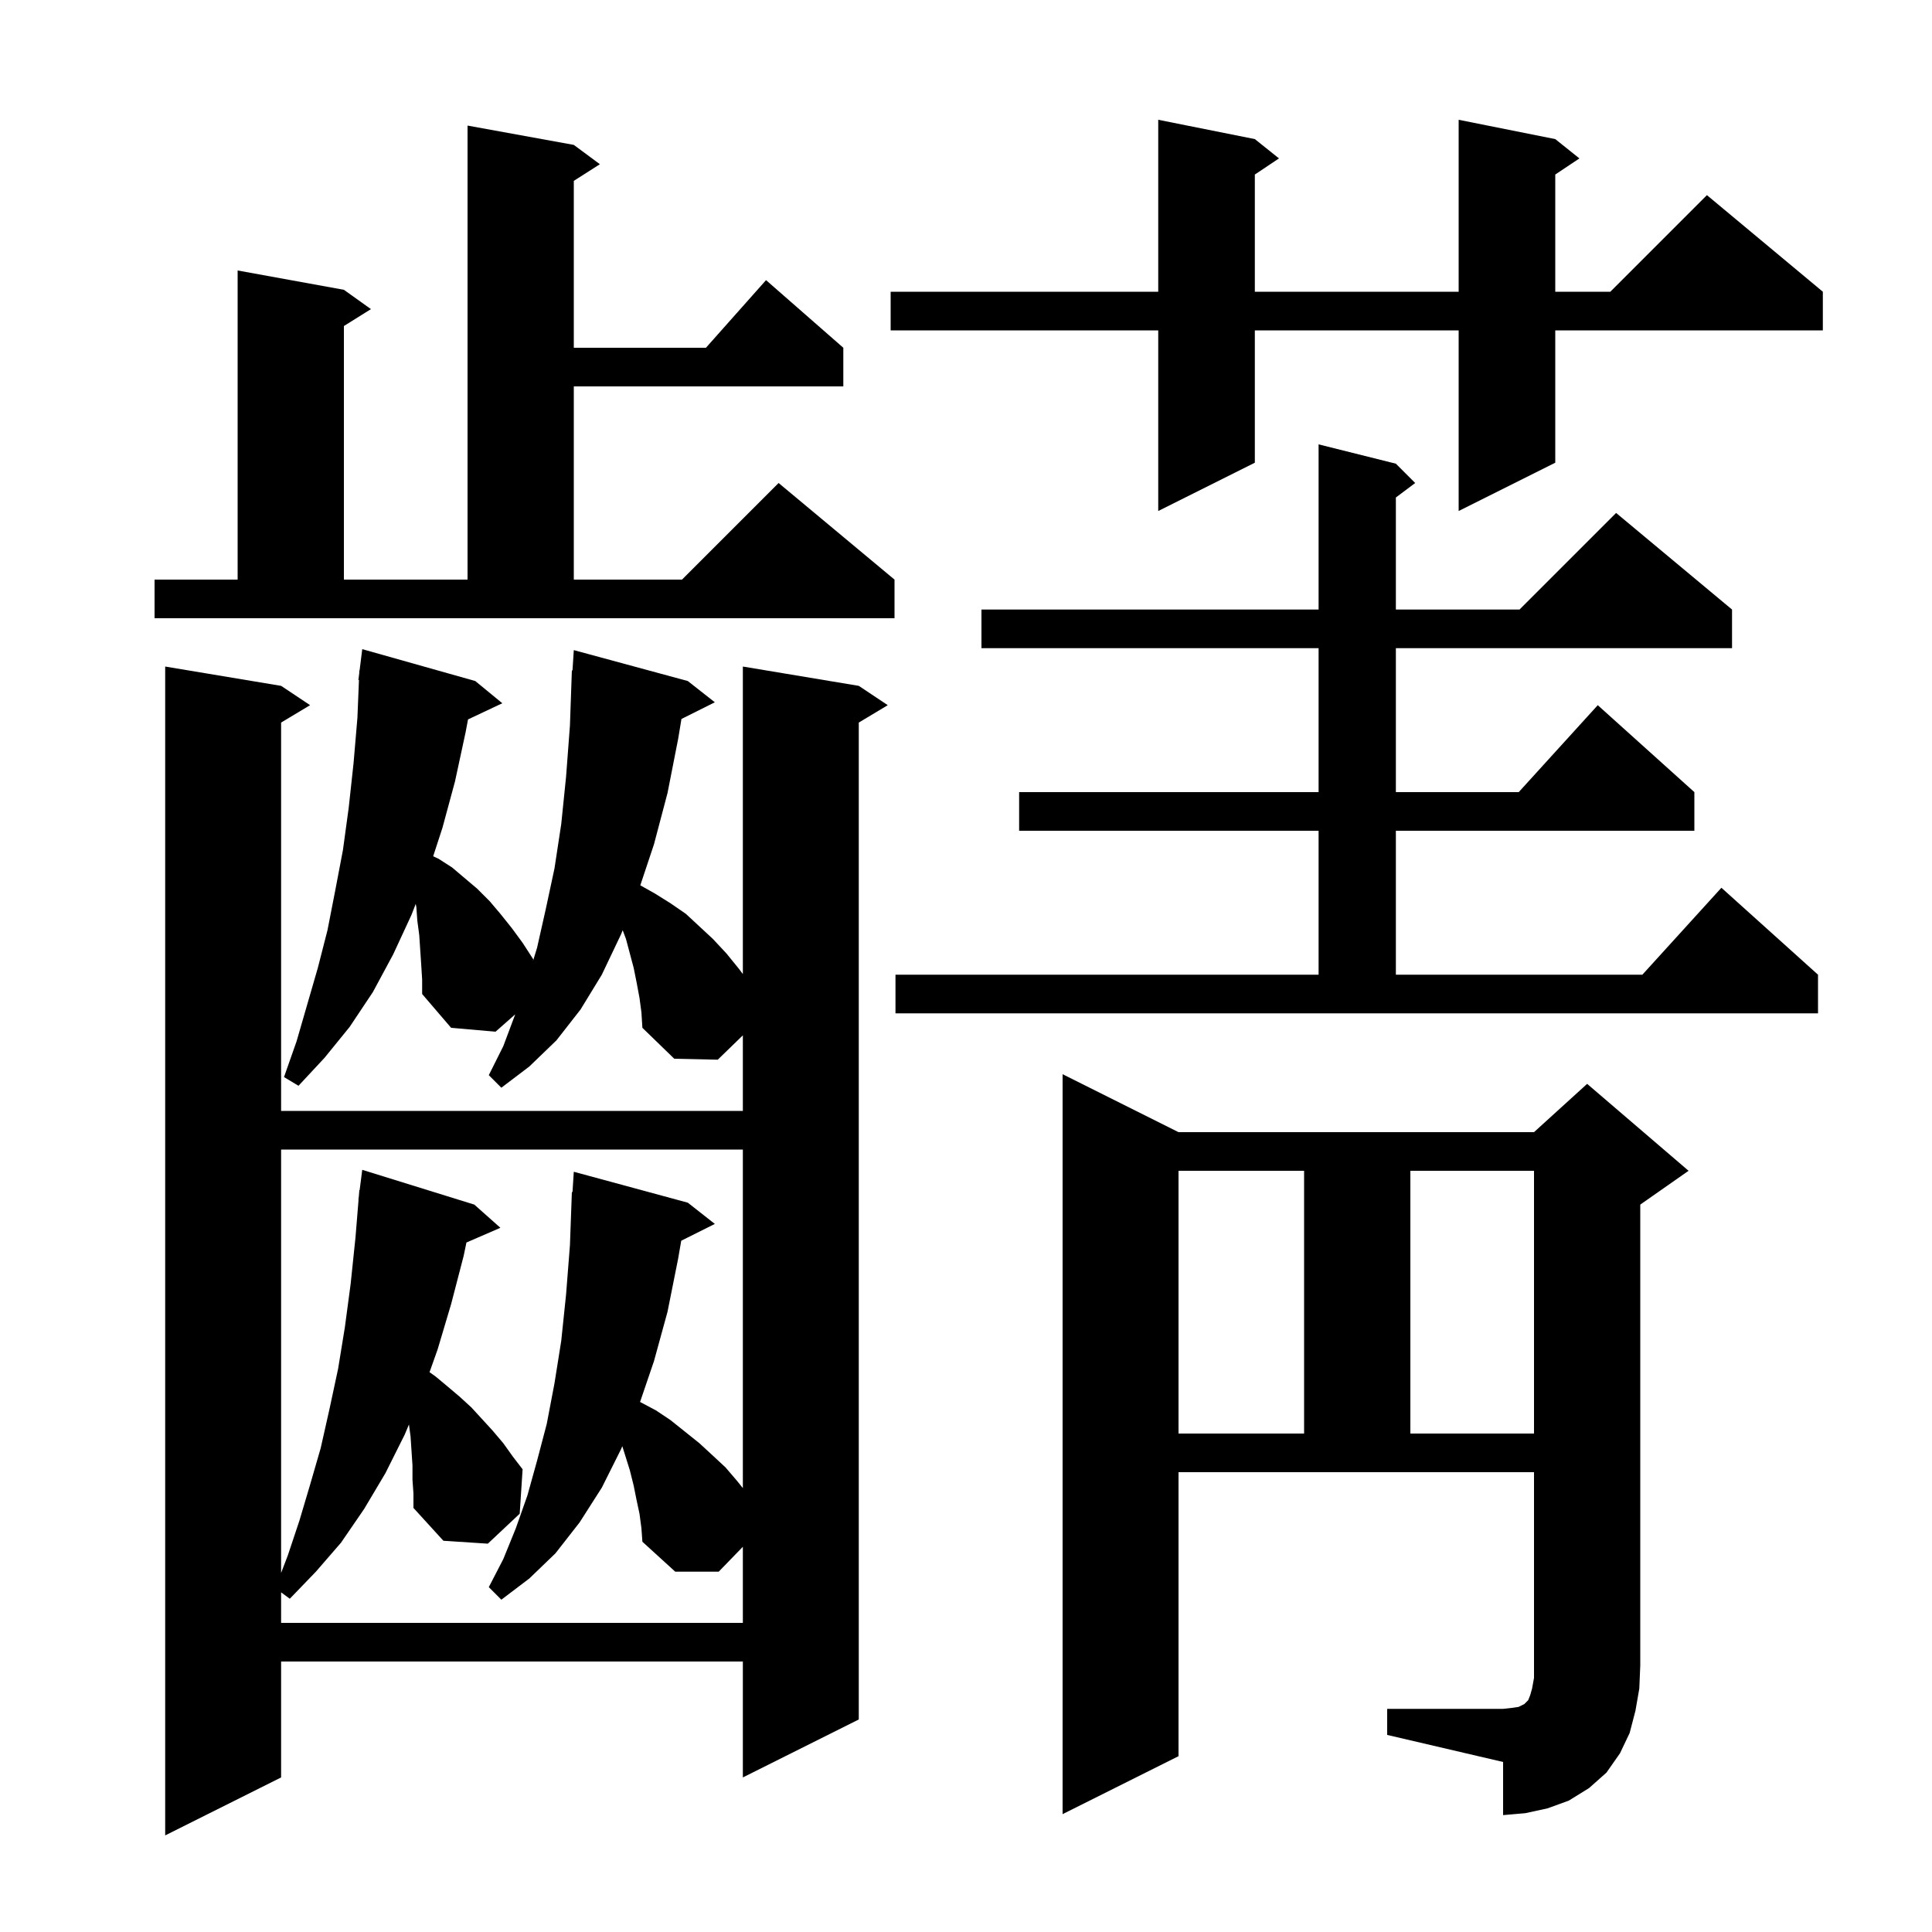 <svg xmlns="http://www.w3.org/2000/svg" xmlns:xlink="http://www.w3.org/1999/xlink" version="1.1" baseProfile="full" viewBox="0 0 200 200" width="200" height="200">
<g fill="black">
<path d="M 66.2 103.3 L 65.9 101.7 L 65.6 100.2 L 64.8 97.2 L 64.461 96.297 L 64.3 96.7 L 62.3 100.9 L 60.1 104.5 L 57.6 107.7 L 54.8 110.4 L 51.9 112.6 L 50.6 111.3 L 52.1 108.3 L 53.3 105.1 L 53.333 105.006 L 51.3 106.8 L 46.7 106.4 L 43.7 102.9 L 43.7 101.4 L 43.6 99.8 L 43.4 96.8 L 43.2 95.3 L 43.1 93.9 L 43.035 93.574 L 42.6 94.7 L 40.7 98.8 L 38.6 102.7 L 36.2 106.3 L 33.6 109.5 L 30.9 112.4 L 29.4 111.5 L 30.7 107.8 L 32.9 100.2 L 33.9 96.3 L 34.7 92.2 L 35.5 88.0 L 36.1 83.6 L 36.6 79.0 L 37.0 74.3 L 37.159 70.4 L 37.1 70.4 L 37.188 69.697 L 37.2 69.4 L 37.225 69.402 L 37.5 67.2 L 49.2 70.5 L 52.0 72.8 L 48.45 74.474 L 48.2 75.8 L 47.1 80.9 L 45.8 85.7 L 44.842 88.639 L 45.4 88.9 L 46.8 89.8 L 49.4 92.0 L 50.7 93.3 L 51.8 94.6 L 53.0 96.1 L 54.1 97.6 L 55.2 99.3 L 55.181 99.471 L 55.6 98.1 L 56.5 94.1 L 57.4 89.9 L 58.1 85.3 L 58.6 80.4 L 59.0 75.1 L 59.2 69.4 L 59.264 69.406 L 59.4 67.3 L 71.2 70.5 L 74.0 72.7 L 70.545 74.427 L 70.2 76.5 L 69.1 82.1 L 67.7 87.4 L 66.284 91.647 L 67.8 92.5 L 69.4 93.5 L 71.0 94.6 L 73.8 97.2 L 75.2 98.7 L 76.5 100.3 L 76.9 100.833 L 76.9 69.0 L 88.9 71.0 L 91.9 73.0 L 88.9 74.8 L 88.9 178.0 L 76.9 184.0 L 76.9 172.0 L 29.1 172.0 L 29.1 184.0 L 17.1 190.0 L 17.1 69.0 L 29.1 71.0 L 32.1 73.0 L 29.1 74.8 L 29.1 115.0 L 76.9 115.0 L 76.9 107.179 L 74.3 109.7 L 69.8 109.6 L 66.5 106.4 L 66.4 104.8 Z M 143.6 176.9 L 155.6 176.9 L 156.5 176.8 L 157.2 176.7 L 157.8 176.4 L 158.2 176.0 L 158.4 175.5 L 158.6 174.8 L 158.8 173.7 L 158.8 152.4 L 122.0 152.4 L 122.0 181.8 L 110.0 187.8 L 110.0 111.2 L 122.0 117.2 L 158.8 117.2 L 164.3 112.2 L 174.8 121.2 L 169.8 124.7 L 169.8 172.4 L 169.7 174.8 L 169.3 177.1 L 168.7 179.4 L 167.7 181.5 L 166.3 183.5 L 164.5 185.1 L 162.4 186.4 L 160.2 187.2 L 157.9 187.7 L 155.6 187.9 L 155.6 182.4 L 143.6 179.6 Z M 42.7 153.2 L 42.7 151.7 L 42.5 148.7 L 42.335 147.461 L 41.9 148.5 L 39.9 152.5 L 37.7 156.2 L 35.3 159.7 L 32.7 162.7 L 30.0 165.5 L 29.1 164.84 L 29.1 168.0 L 76.9 168.0 L 76.9 160.122 L 74.4 162.7 L 69.9 162.7 L 66.5 159.6 L 66.4 158.2 L 66.2 156.7 L 65.9 155.3 L 65.6 153.8 L 65.2 152.2 L 64.42 149.706 L 64.3 150.0 L 62.3 154.0 L 60.0 157.6 L 57.5 160.8 L 54.8 163.4 L 51.9 165.6 L 50.6 164.3 L 52.1 161.4 L 53.4 158.2 L 54.6 154.8 L 55.6 151.2 L 56.6 147.4 L 57.4 143.2 L 58.1 138.8 L 58.6 134.0 L 59.0 128.9 L 59.2 123.4 L 59.264 123.406 L 59.4 121.3 L 71.2 124.5 L 74.0 126.7 L 70.521 128.44 L 70.2 130.3 L 69.1 135.8 L 67.7 140.9 L 66.259 145.131 L 67.9 146.0 L 69.4 147.0 L 72.4 149.4 L 73.7 150.6 L 75.1 151.9 L 76.3 153.3 L 76.9 154.05 L 76.9 119.0 L 29.1 119.0 L 29.1 162.831 L 29.8 161.0 L 31.0 157.4 L 32.1 153.7 L 33.2 149.9 L 34.1 145.9 L 35.0 141.7 L 35.7 137.4 L 36.3 132.9 L 36.8 128.1 L 37.118 124.201 L 37.1 124.2 L 37.15 123.812 L 37.2 123.2 L 37.229 123.204 L 37.5 121.1 L 49.1 124.7 L 51.8 127.1 L 48.285 128.625 L 48.0 130.0 L 46.7 135.0 L 45.3 139.7 L 44.466 142.047 L 45.1 142.5 L 46.3 143.5 L 47.6 144.6 L 48.8 145.7 L 51.0 148.1 L 52.1 149.4 L 53.1 150.8 L 54.1 152.1 L 53.8 156.7 L 50.5 159.8 L 45.9 159.5 L 42.8 156.1 L 42.8 154.6 Z M 122.0 121.2 L 122.0 148.4 L 135.0 148.4 L 135.0 121.2 Z M 146.0 121.2 L 146.0 148.4 L 158.8 148.4 L 158.8 121.2 Z M 92.7 100.9 L 136.5 100.9 L 136.5 86.0 L 105.5 86.0 L 105.5 82.0 L 136.5 82.0 L 136.5 67.1 L 101.6 67.1 L 101.6 63.1 L 136.5 63.1 L 136.5 46.0 L 144.5 48.0 L 146.5 50.0 L 144.5 51.5 L 144.5 63.1 L 157.3 63.1 L 167.3 53.1 L 179.3 63.1 L 179.3 67.1 L 144.5 67.1 L 144.5 82.0 L 157.218 82.0 L 165.4 73.0 L 175.4 82.0 L 175.4 86.0 L 144.5 86.0 L 144.5 100.9 L 170.018 100.9 L 178.2 91.9 L 188.2 100.9 L 188.2 104.9 L 92.7 104.9 Z M 16.0 60.0 L 24.6 60.0 L 24.6 28.0 L 35.6 30.0 L 38.4 32.0 L 35.6 33.75 L 35.6 60.0 L 48.4 60.0 L 48.4 13.0 L 59.4 15.0 L 62.1 17.0 L 59.4 18.723 L 59.4 36.0 L 73.078 36.0 L 79.3 29.0 L 87.3 36.0 L 87.3 40.0 L 59.4 40.0 L 59.4 60.0 L 70.6 60.0 L 80.6 50.0 L 92.6 60.0 L 92.6 64.0 L 16.0 64.0 Z M 161.0 14.4 L 163.5 16.4 L 161.0 18.067 L 161.0 30.2 L 166.7 30.2 L 176.7 20.2 L 188.7 30.2 L 188.7 34.2 L 161.0 34.2 L 161.0 47.9 L 151.0 52.9 L 151.0 34.2 L 129.9 34.2 L 129.9 47.9 L 119.9 52.9 L 119.9 34.2 L 92.2 34.2 L 92.2 30.2 L 119.9 30.2 L 119.9 12.4 L 129.9 14.4 L 132.4 16.4 L 129.9 18.067 L 129.9 30.2 L 151.0 30.2 L 151.0 12.4 Z " />
</g>
</svg>

